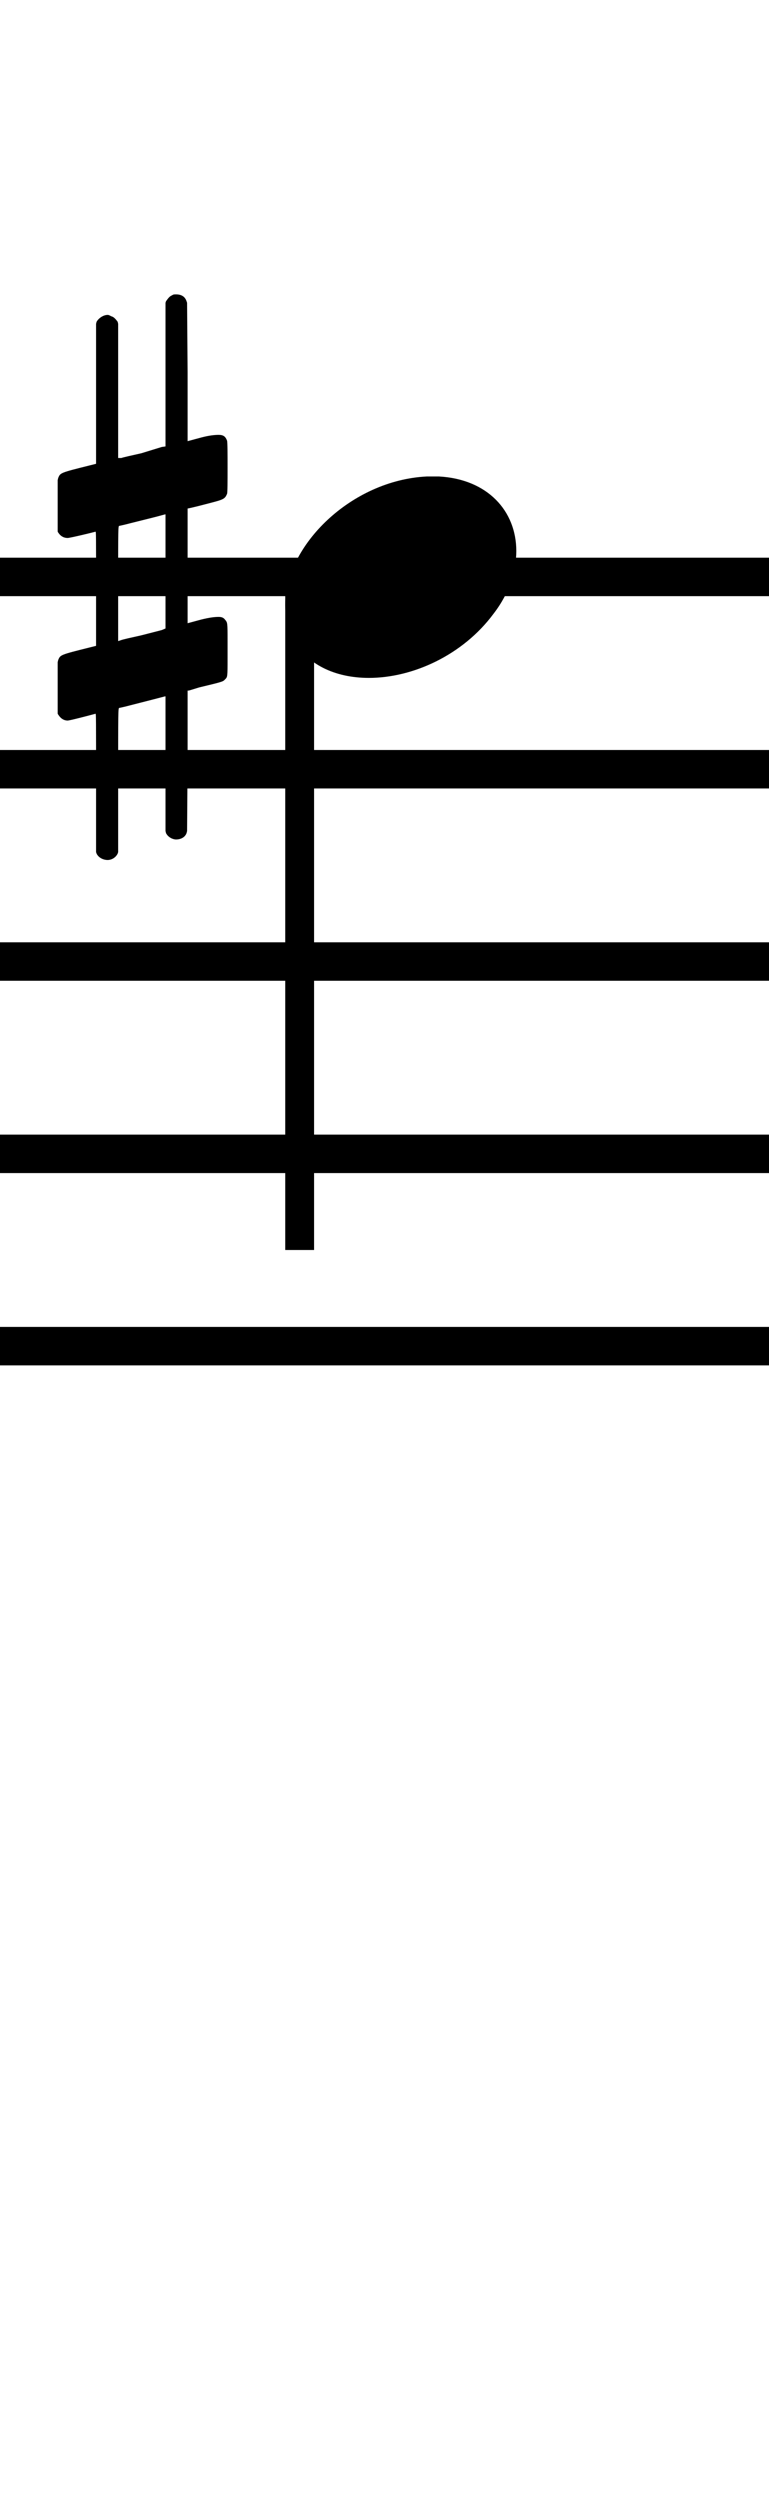 <?xml version="1.0" standalone="no"?><svg xmlns="http://www.w3.org/2000/svg" width="40" height="130"><path stroke-width="2" fill="none" stroke="black" stroke-dasharray="none" font-family="Arial" font-size="10pt" font-weight="normal" font-style="normal" d="M-15 30L85 30"/><path stroke-width="2" fill="none" stroke="black" stroke-dasharray="none" font-family="Arial" font-size="10pt" font-weight="normal" font-style="normal" d="M-15 40L85 40"/><path stroke-width="2" fill="none" stroke="black" stroke-dasharray="none" font-family="Arial" font-size="10pt" font-weight="normal" font-style="normal" d="M-15 50L85 50"/><path stroke-width="2" fill="none" stroke="black" stroke-dasharray="none" font-family="Arial" font-size="10pt" font-weight="normal" font-style="normal" d="M-15 60L85 60"/><path stroke-width="2" fill="none" stroke="black" stroke-dasharray="none" font-family="Arial" font-size="10pt" font-weight="normal" font-style="normal" d="M-15 70L85 70"/><rect stroke-width="0.3" fill="black" stroke="black" stroke-dasharray="none" font-family="Arial" font-size="10pt" font-weight="normal" font-style="normal" x="-15" y="29.5" width="1" height="41"/><rect stroke-width="0.3" fill="black" stroke="black" stroke-dasharray="none" font-family="Arial" font-size="10pt" font-weight="normal" font-style="normal" x="85" y="29.5" width="1" height="41"/><g class="vf-stavenote" id="vf-auto3224"><g class="vf-note" pointer-events="bounding-box"><g class="vf-stem" pointer-events="bounding-box"><path stroke-width="1.5" fill="none" stroke="black" stroke-dasharray="none" font-family="Arial" font-size="10pt" font-weight="normal" font-style="normal" x="85" y="29.5" width="1" height="41" d="M15.587 30L15.587 65"/></g><g class="vf-notehead" pointer-events="bounding-box"><path stroke-width="0.3" fill="black" stroke="none" stroke-dasharray="none" font-family="Arial" font-size="10pt" font-weight="normal" font-style="normal" x="85" y="29.5" width="1" height="41" d="M14.837 30M22.194 24.777C22.307 24.777,22.475 24.777,22.503 24.777C22.503 24.777,22.531 24.777,22.531 24.777C22.531 24.777,22.7 24.777,22.84 24.777C25.367 24.918,26.856 26.574,26.856 28.652C26.856 29.663,26.519 30.814,25.676 31.909C24.076 34.072,21.464 35.251,19.19 35.251C17.421 35.251,15.904 34.549,15.174 33.117C14.95 32.555,14.837 32.022,14.837 31.432C14.837 28.371,18.263 24.974,22.194 24.777"/></g></g><g class="vf-modifiers"><path stroke-width="0.3" fill="black" stroke="none" stroke-dasharray="none" font-family="Arial" font-size="10pt" font-weight="normal" font-style="normal" x="85" y="29.5" width="1" height="41" d="M3 30M8.937 15.362C9.019 15.308,9.047 15.308,9.156 15.308C9.43 15.308,9.621 15.417,9.703 15.663L9.731 15.745L9.758 19.33L9.758 22.941L10.469 22.75C10.88 22.64,11.181 22.613,11.372 22.613C11.618 22.613,11.728 22.695,11.81 22.914C11.837 22.996,11.837 23.625,11.837 24.309C11.837 24.966,11.837 25.65,11.81 25.677C11.7 25.951,11.618 25.978,10.88 26.17C9.949 26.416,9.758 26.443,9.758 26.443C9.758 26.443,9.758 27.155,9.758 28.222C9.758 28.605,9.758 29.015,9.758 29.453L9.758 32.408L10.469 32.216C10.907 32.107,11.181 32.079,11.372 32.079C11.509 32.079,11.618 32.107,11.7 32.216C11.837 32.38,11.837 32.353,11.837 33.365L11.837 33.776L11.837 34.213C11.837 35.226,11.837 35.198,11.7 35.335C11.591 35.445,11.618 35.445,10.36 35.746C10.086 35.828,9.84 35.91,9.813 35.91L9.758 35.91L9.758 39.549L9.731 43.215L9.703 43.324C9.621 43.543,9.402 43.653,9.156 43.653C8.992 43.653,8.746 43.543,8.636 43.324L8.609 43.215L8.609 39.713L8.609 36.211L8.581 36.211L7.952 36.375L6.776 36.676C6.475 36.758,6.201 36.813,6.201 36.813C6.146 36.813,6.146 37.004,6.146 40.534L6.146 44.309L6.119 44.391C6.01 44.61,5.791 44.72,5.599 44.72C5.38 44.72,5.134 44.61,5.025 44.391L4.997 44.309L4.997 40.698C4.997 37.36,4.997 37.114,4.97 37.114C4.97 37.114,4.97 37.114,4.97 37.114C4.669 37.196,3.629 37.469,3.52 37.469C3.274 37.469,3.109 37.305,3 37.114C3 37.004,3 37.004,3 35.718L3 34.432L3.027 34.323C3.137 34.049,3.137 34.049,4.669 33.666L4.997 33.584L4.997 30.602C4.997 27.839,4.997 27.647,4.97 27.647C4.97 27.647,4.97 27.647,4.97 27.647C4.669 27.729,3.629 27.975,3.52 27.975C3.274 27.975,3.109 27.839,3 27.647C3 27.538,3 27.538,3 26.252L3 24.966L3.027 24.856C3.137 24.583,3.137 24.583,4.669 24.2L4.997 24.118L4.997 20.479L4.997 16.84L5.025 16.73C5.134 16.539,5.38 16.375,5.599 16.375C5.681 16.375,5.736 16.429,5.818 16.457C5.928 16.484,6.037 16.621,6.119 16.73L6.146 16.84L6.146 20.342L6.146 23.817L6.311 23.817C6.365 23.789,6.858 23.68,7.35 23.57L8.417 23.242L8.609 23.215L8.609 19.494L8.609 15.745L8.636 15.663C8.718 15.554,8.8 15.417,8.937 15.362M8.609 29.754C8.609 28.085,8.609 26.744,8.609 26.744L8.609 26.744C8.581 26.744,8.308 26.826,7.98 26.908L6.776 27.209C6.475 27.291,6.201 27.346,6.201 27.346C6.146 27.346,6.146 27.51,6.146 30.328L6.146 33.338L6.311 33.283C6.365 33.256,6.858 33.146,7.35 33.037L8.417 32.763L8.609 32.681L8.609 29.754"/></g></g></svg>